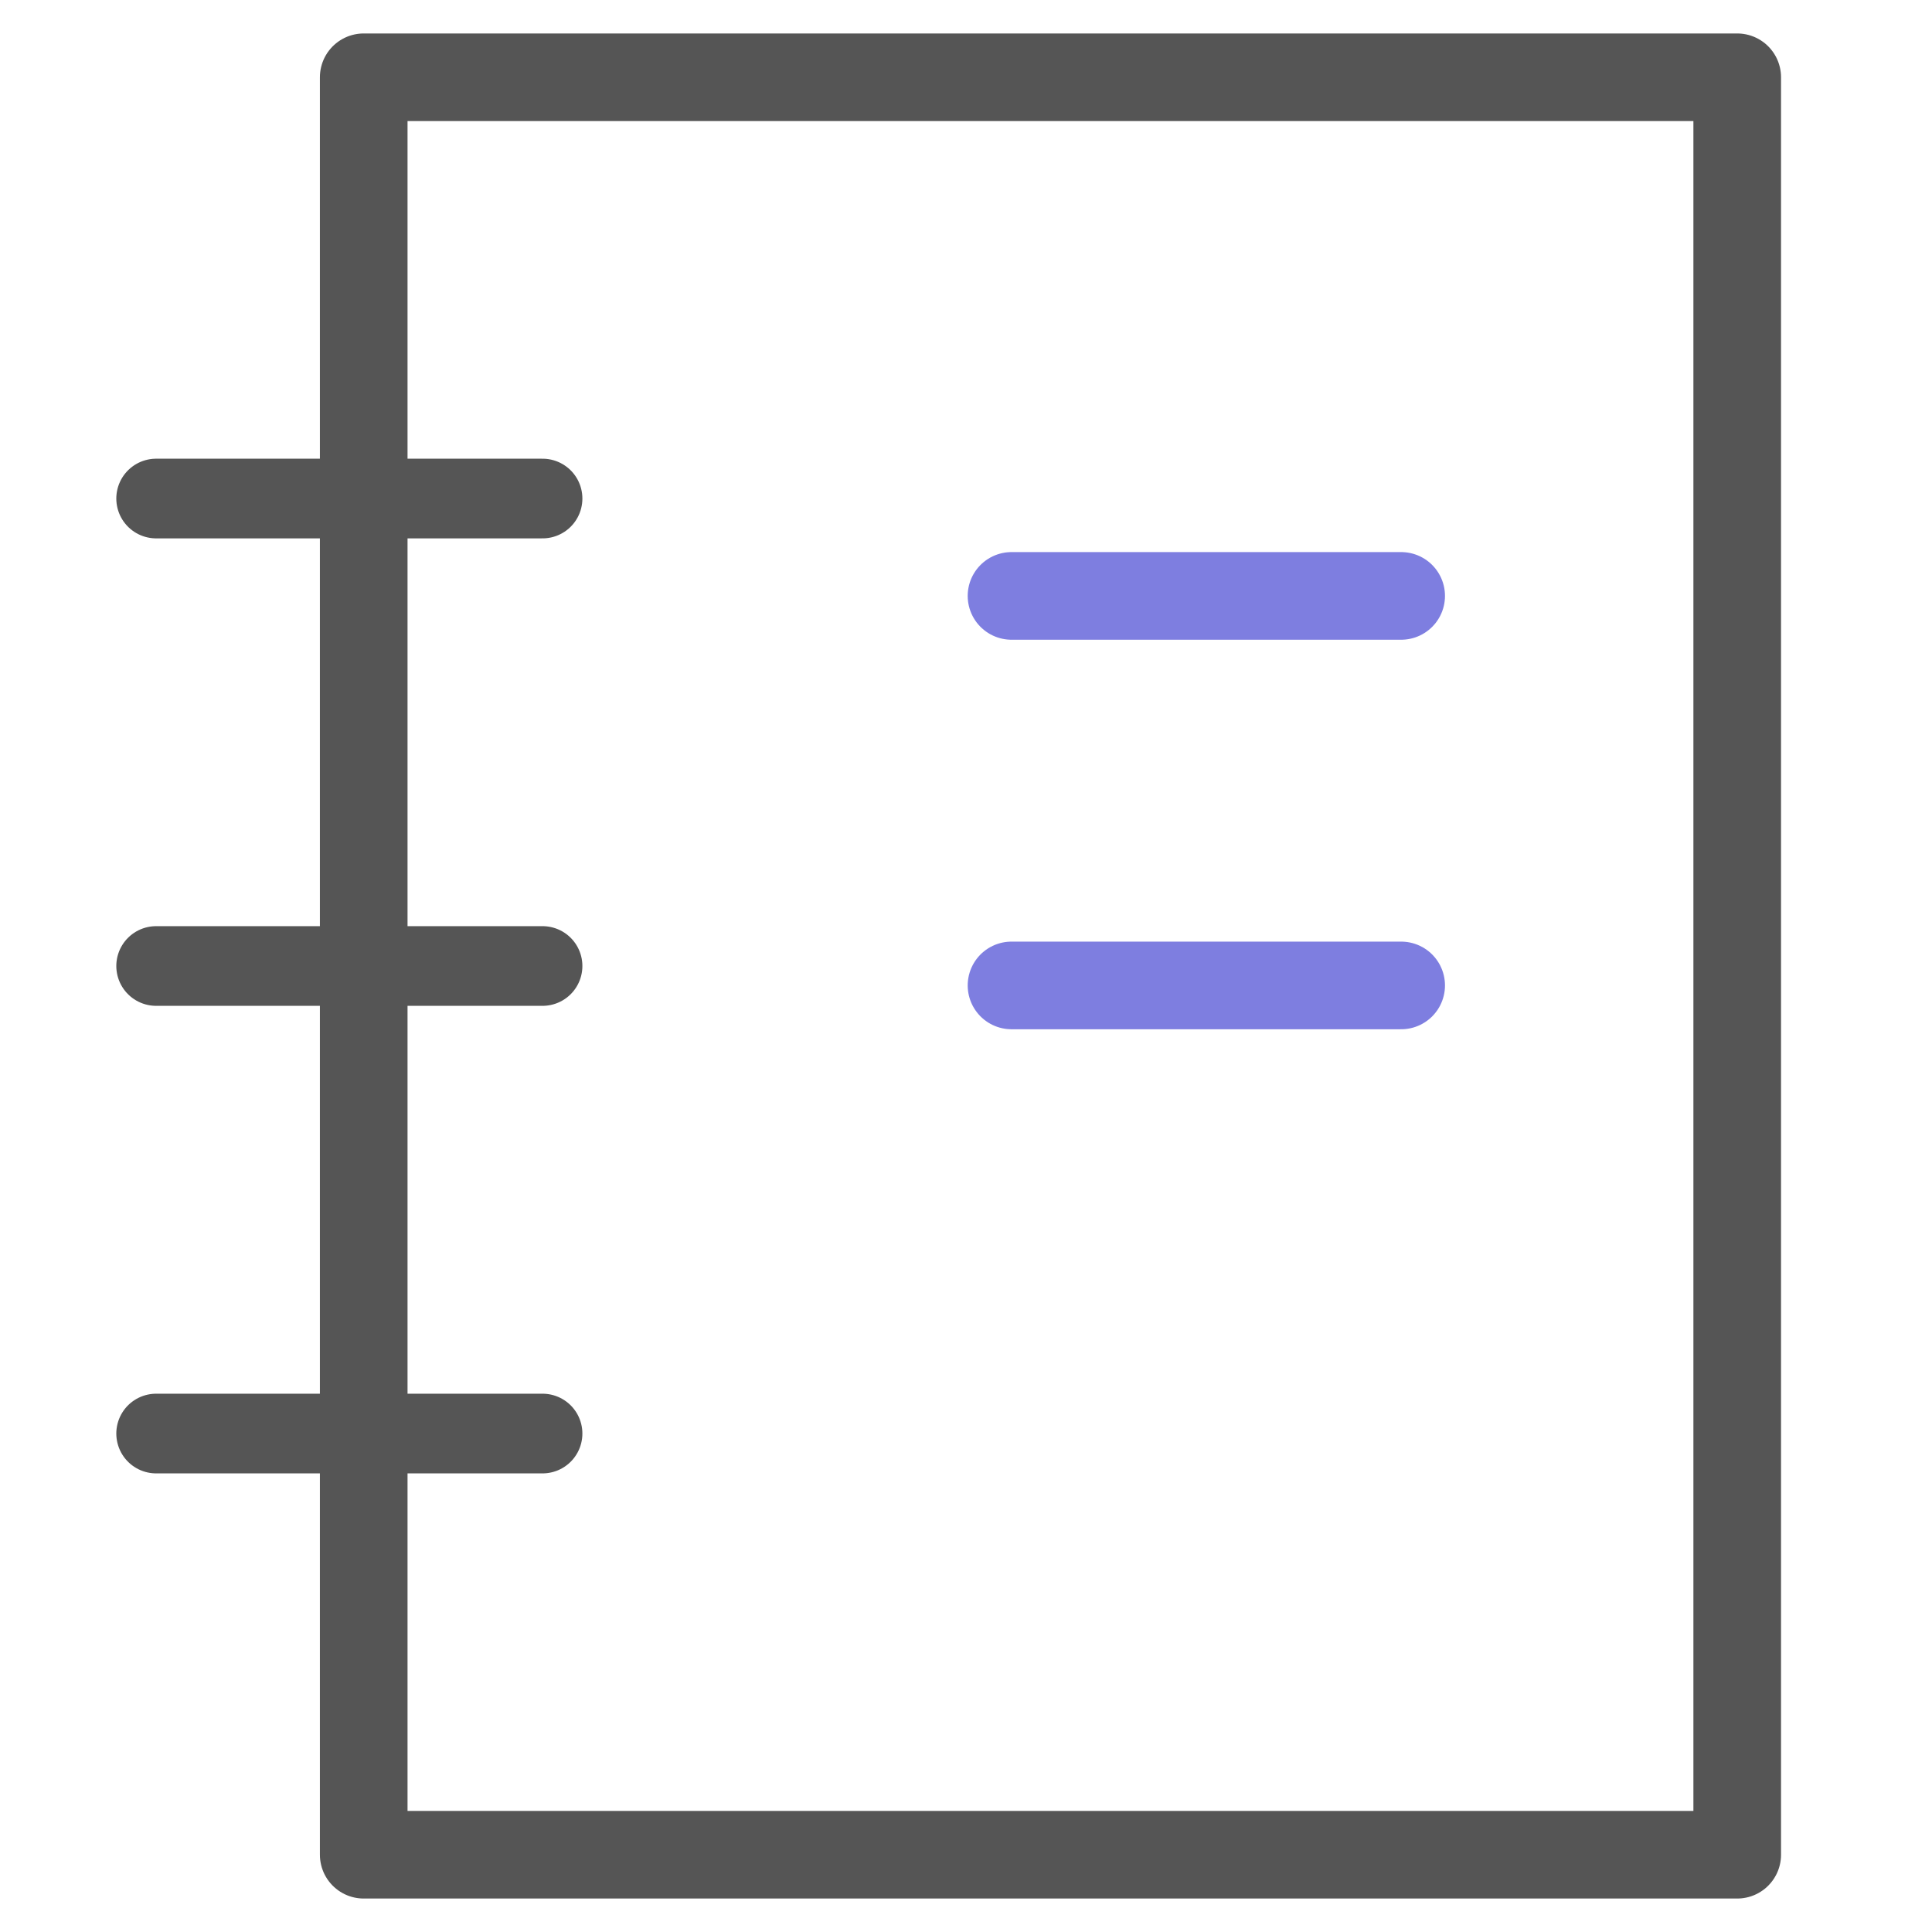 <?xml version="1.0" encoding="utf-8"?>
<!-- Generator: Adobe Illustrator 16.0.0, SVG Export Plug-In . SVG Version: 6.00 Build 0)  -->
<!DOCTYPE svg PUBLIC "-//W3C//DTD SVG 1.1//EN" "http://www.w3.org/Graphics/SVG/1.1/DTD/svg11.dtd">
<svg version="1.1" id="레이어_1" xmlns="http://www.w3.org/2000/svg" xmlns:xlink="http://www.w3.org/1999/xlink" x="0px"
	 y="0px" width="50px" height="50px" viewBox="0 0 50 50" enable-background="new 0 0 50 50" xml:space="preserve">
<g>
	<g>
		
			<rect x="9.413" y="2" fill="none" stroke="#555555" stroke-width="2.268" stroke-linecap="round" stroke-linejoin="round" width="35.546" height="46"/>
		<g>
			
				<line fill="none" stroke="#555555" stroke-width="2.062" stroke-linecap="round" stroke-linejoin="round" x1="4.041" y1="12.902" x2="14.041" y2="12.902"/>
			
				<line fill="none" stroke="#555555" stroke-width="2.062" stroke-linecap="round" stroke-linejoin="round" x1="4.041" y1="25" x2="14.041" y2="25"/>
			
				<line fill="none" stroke="#555555" stroke-width="2.062" stroke-linecap="round" stroke-linejoin="round" x1="4.041" y1="37.1" x2="14.041" y2="37.1"/>
		</g>
	</g>
	
		<line fill="none" stroke="#7E7EE0" stroke-width="2.268" stroke-linecap="round" stroke-linejoin="round" x1="26.178" y1="15.422" x2="36.262" y2="15.422"/>
	
		<line fill="none" stroke="#7E7EE0" stroke-width="2.268" stroke-linecap="round" stroke-linejoin="round" x1="26.178" y1="25.503" x2="36.262" y2="25.503"/>
</g>
</svg>
